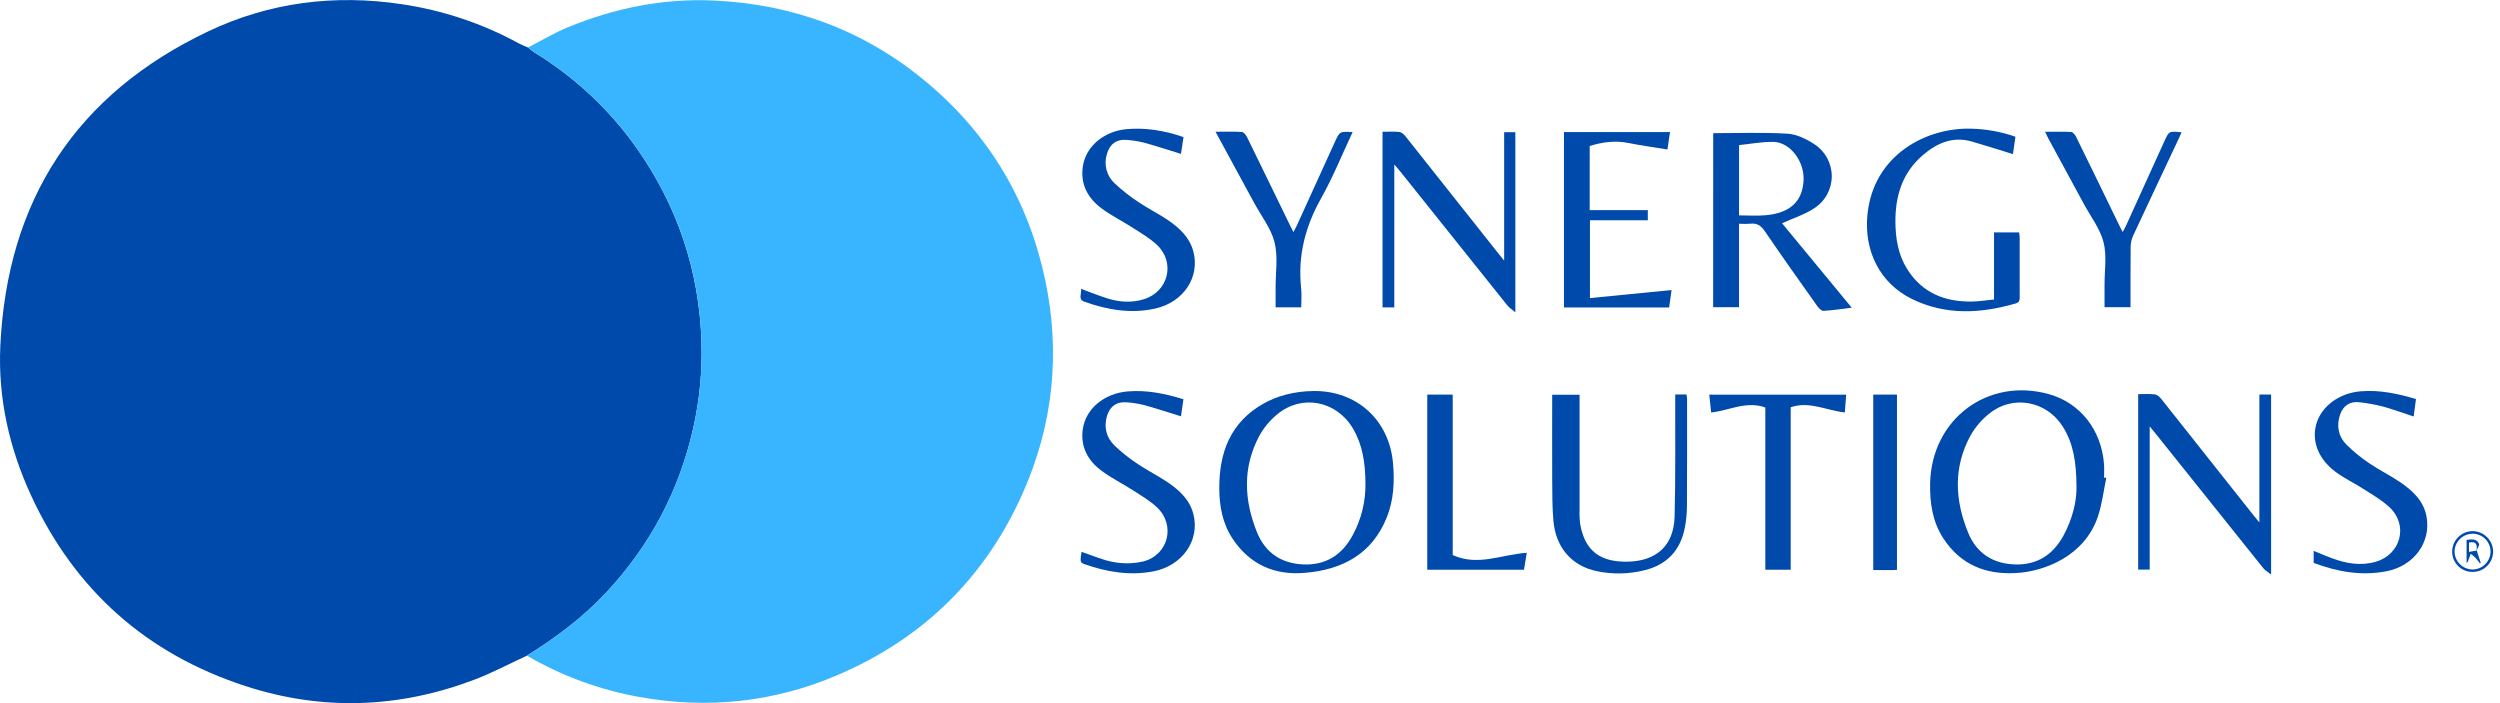<svg width="160" height="45" viewBox="0 0 160 45" fill="none" xmlns="http://www.w3.org/2000/svg">
<g clip-path="url(#clip0_187_1886)">
<path d="M33.721 41.963C32.605 42.477 31.515 43.06 30.368 43.496C25.532 45.334 20.619 45.509 15.696 43.904C9.388 41.845 4.811 37.791 2.012 31.759C0.6 28.716 -0.132 25.497 0.02 22.152C0.455 12.803 4.883 6.007 13.352 1.995C17.256 0.145 21.428 -0.378 25.713 0.269C28.334 0.655 30.866 1.501 33.192 2.77C33.384 2.875 33.591 2.952 33.793 3.043C33.945 3.158 34.089 3.287 34.251 3.386C36.806 4.954 39.015 7.026 40.745 9.476C43.366 13.197 44.749 17.333 44.894 21.885C44.951 23.742 44.773 25.6 44.364 27.413C43.462 31.424 41.596 34.922 38.798 37.921C37.306 39.517 35.573 40.816 33.721 41.963Z" fill="#004AAC"/>
<path d="M33.722 41.963C35.574 40.816 37.307 39.516 38.798 37.918C41.596 34.916 43.462 31.422 44.365 27.41C44.773 25.597 44.951 23.74 44.894 21.882C44.757 17.33 43.374 13.193 40.745 9.473C39.016 7.024 36.806 4.952 34.251 3.383C34.09 3.283 33.946 3.154 33.793 3.04C34.651 2.602 35.477 2.096 36.366 1.736C39.33 0.521 42.423 -0.109 45.63 0.032C50.763 0.256 55.36 1.957 59.316 5.273C63.297 8.61 65.824 12.85 66.893 17.923C67.879 22.596 67.408 27.156 65.469 31.53C63.061 36.971 59.078 40.856 53.625 43.195C49.532 44.951 45.264 45.397 40.88 44.599C38.359 44.143 35.936 43.251 33.722 41.963Z" fill="#38B5FE"/>
<path d="M84.059 25.025C86.835 24.99 88.91 26.883 89.153 29.644C89.258 30.832 89.2 32 88.755 33.11C87.816 35.452 85.925 36.455 83.54 36.66C81.602 36.832 80.007 36.15 78.9 34.498C78.24 33.513 78.035 32.389 78.034 31.227C78.034 28.961 78.741 27.051 80.817 25.857C81.745 25.323 82.851 25.04 84.059 25.025ZM87.388 30.899C87.377 29.6 87.201 28.451 86.579 27.408C85.522 25.637 83.302 25.211 81.734 26.524C81.276 26.902 80.892 27.362 80.603 27.88C79.516 29.904 79.611 31.997 80.451 34.074C80.981 35.38 82.011 36.067 83.423 36.123C84.862 36.18 85.895 35.509 86.568 34.261C87.13 33.231 87.412 32.072 87.388 30.899Z" fill="#004AAC"/>
<path d="M134.801 30.59C134.63 31.413 134.533 32.263 134.267 33.055C133.409 35.604 130.836 36.567 129.055 36.673C127.096 36.791 125.49 36.151 124.385 34.474C123.68 33.402 123.502 32.184 123.528 30.933C123.614 26.826 127.216 24.131 131.128 25.225C133.135 25.785 134.497 27.517 134.659 29.721C134.679 30.002 134.659 30.285 134.659 30.568L134.801 30.59ZM132.895 31.105C132.883 29.583 132.698 28.374 132.012 27.294C130.982 25.665 128.846 25.255 127.345 26.444C126.843 26.837 126.423 27.325 126.11 27.88C125.001 29.916 125.109 32.028 125.971 34.113C126.502 35.399 127.53 36.067 128.923 36.123C130.343 36.18 131.377 35.523 132.049 34.3C132.64 33.227 132.918 32.064 132.898 31.105H132.895Z" fill="#004AAC"/>
<path d="M109.646 8.523C111.249 8.523 112.826 8.463 114.394 8.555C114.98 8.589 115.605 8.89 116.11 9.223C116.453 9.443 116.736 9.746 116.932 10.104C117.128 10.461 117.232 10.863 117.233 11.27C117.234 11.678 117.132 12.08 116.938 12.438C116.743 12.797 116.462 13.101 116.119 13.322C115.504 13.733 114.767 13.961 114.05 14.288L118.511 19.692C117.861 19.771 117.288 19.864 116.709 19.895C116.585 19.903 116.413 19.74 116.323 19.613C115.187 18.013 114.048 16.414 112.944 14.791C112.694 14.423 112.429 14.263 112 14.319C111.766 14.334 111.532 14.334 111.298 14.319V19.662H109.642L109.646 8.523ZM111.3 13.785C111.888 13.785 112.44 13.823 112.983 13.777C114.581 13.643 115.385 12.872 115.429 11.489C115.466 10.295 114.553 9.099 113.498 9.081C112.767 9.068 112.035 9.211 111.3 9.286V13.785Z" fill="#004AAC"/>
<path d="M137.581 27.292V36.456H136.843V25.226C137.206 25.226 137.562 25.199 137.909 25.24C138.054 25.257 138.213 25.396 138.313 25.522C140.305 28.025 142.291 30.53 144.273 33.039C144.359 33.142 144.445 33.242 144.6 33.436V25.249H145.351V36.771C145.145 36.608 144.974 36.514 144.861 36.377C142.534 33.477 140.211 30.574 137.893 27.668C137.82 27.578 137.746 27.49 137.581 27.292Z" fill="#004AAC"/>
<path d="M89.235 19.675H88.482V8.433C88.858 8.433 89.215 8.405 89.563 8.447C89.707 8.464 89.862 8.611 89.962 8.738C91.945 11.229 93.922 13.723 95.894 16.22C95.989 16.34 96.087 16.459 96.266 16.68V8.46H96.982V19.991C96.758 19.799 96.584 19.688 96.461 19.535C94.164 16.669 91.87 13.799 89.579 10.927C89.489 10.815 89.392 10.708 89.236 10.526L89.235 19.675Z" fill="#004AAC"/>
<path d="M128.987 8.751C128.931 9.142 128.882 9.479 128.828 9.866C128.688 9.82 128.57 9.78 128.452 9.745C127.702 9.514 126.954 9.275 126.2 9.059C124.97 8.703 123.95 9.162 123.045 9.943C121.744 11.065 121.292 12.557 121.307 14.217C121.316 15.268 121.483 16.296 122.051 17.208C123.013 18.752 124.474 19.328 126.223 19.299C126.677 19.291 127.13 19.213 127.618 19.167V14.873H129.226C129.242 14.974 129.254 15.075 129.26 15.176C129.26 16.441 129.26 17.706 129.26 18.971C129.26 19.172 129.268 19.344 129.015 19.418C126.765 20.07 124.528 20.194 122.366 19.136C120.293 18.121 119.278 16.031 119.519 13.706C119.916 9.889 123.307 8.153 126.157 8.235C127.122 8.258 128.077 8.432 128.987 8.751Z" fill="#004AAC"/>
<path d="M107.215 25.244H107.941C107.957 25.329 107.968 25.415 107.973 25.502C107.973 27.794 107.979 30.087 107.965 32.38C107.963 32.856 107.916 33.331 107.824 33.798C107.542 35.212 106.701 36.126 105.291 36.485C104.278 36.746 103.219 36.769 102.196 36.555C100.59 36.221 99.564 35.037 99.417 33.324C99.344 32.466 99.346 31.599 99.341 30.736C99.331 28.922 99.341 27.108 99.341 25.262H101.092V25.732C101.092 28.039 101.092 30.346 101.092 32.654C101.079 32.966 101.095 33.279 101.14 33.589C101.448 35.247 102.401 35.981 104.166 35.947C106.017 35.911 107.122 34.917 107.173 33.071C107.24 30.646 107.206 28.218 107.214 25.792C107.216 25.615 107.215 25.437 107.215 25.244Z" fill="#004AAC"/>
<path d="M100.094 8.452H106.88C106.825 8.822 106.775 9.168 106.716 9.567C105.866 9.428 105.032 9.315 104.208 9.149C103.363 8.977 102.557 9.095 101.741 9.342V13.45H105.46V14.095H101.757V19.077L106.982 18.562C106.928 18.947 106.878 19.305 106.825 19.678H100.094V8.452Z" fill="#004AAC"/>
<path d="M75.745 8.774C75.688 9.144 75.636 9.494 75.582 9.848C74.785 9.603 74.017 9.35 73.24 9.135C72.88 9.045 72.513 8.985 72.143 8.957C71.467 8.888 71.019 9.214 70.837 9.876C70.735 10.207 70.731 10.559 70.823 10.892C70.915 11.226 71.101 11.525 71.359 11.756C71.837 12.199 72.352 12.601 72.898 12.957C73.499 13.364 74.161 13.684 74.76 14.094C75.493 14.595 76.14 15.197 76.376 16.101C76.804 17.736 75.754 19.338 73.94 19.746C72.387 20.097 70.864 19.832 69.387 19.304C68.967 19.153 69.254 18.773 69.179 18.484C69.769 18.699 70.316 18.922 70.877 19.099C71.643 19.341 72.427 19.389 73.205 19.151C74.776 18.672 75.242 16.798 74.044 15.673C73.596 15.252 73.047 14.932 72.525 14.595C71.853 14.161 71.125 13.803 70.486 13.326C69.628 12.685 69.147 11.809 69.295 10.696C69.466 9.378 70.656 8.38 72.15 8.261C73.291 8.168 74.464 8.332 75.745 8.774Z" fill="#004AAC"/>
<path d="M69.216 35.317C69.898 35.542 70.57 35.851 71.274 35.972C71.899 36.088 72.541 36.075 73.161 35.934C74.782 35.522 75.257 33.604 74.04 32.463C73.591 32.042 73.042 31.723 72.52 31.386C71.847 30.952 71.12 30.594 70.482 30.116C69.624 29.475 69.145 28.596 69.296 27.485C69.473 26.167 70.662 25.182 72.155 25.052C73.377 24.946 74.546 25.186 75.741 25.551C75.688 25.92 75.636 26.28 75.583 26.644C74.781 26.396 74.013 26.143 73.234 25.927C72.874 25.837 72.507 25.778 72.137 25.75C71.483 25.683 71.03 26 70.845 26.631C70.634 27.357 70.812 28.011 71.332 28.518C71.794 28.957 72.295 29.354 72.829 29.703C73.442 30.119 74.115 30.449 74.728 30.864C75.476 31.37 76.139 31.979 76.376 32.898C76.811 34.579 75.668 36.219 73.803 36.57C72.303 36.852 70.845 36.611 69.422 36.112C69.126 36.01 69.121 35.953 69.216 35.317Z" fill="#004AAC"/>
<path d="M148.074 36.026V35.254C148.471 35.416 148.841 35.579 149.22 35.719C150.142 36.062 151.084 36.234 152.055 35.95C153.661 35.48 154.149 33.607 152.93 32.465C152.45 32.015 151.858 31.677 151.301 31.317C150.7 30.931 150.05 30.624 149.48 30.202C148.357 29.372 147.921 28.191 148.256 27.095C148.599 25.97 149.739 25.153 151.075 25.044C152.282 24.944 153.436 25.183 154.623 25.541C154.575 25.905 154.526 26.267 154.474 26.656C153.796 26.434 153.148 26.194 152.485 26.013C151.997 25.888 151.5 25.798 151 25.744C150.399 25.672 149.97 25.953 149.769 26.525C149.52 27.248 149.649 27.933 150.181 28.467C150.636 28.913 151.131 29.315 151.662 29.668C152.298 30.101 153.001 30.44 153.635 30.875C154.415 31.412 155.108 32.05 155.295 33.046C155.606 34.699 154.499 36.224 152.722 36.563C151.126 36.869 149.589 36.594 148.074 36.026Z" fill="#004AAC"/>
<path d="M130.883 8.434C131.483 8.434 132.027 8.416 132.568 8.449C132.677 8.456 132.81 8.637 132.874 8.766C133.797 10.643 134.714 12.524 135.625 14.408C135.689 14.538 135.757 14.665 135.852 14.85C135.943 14.679 136.013 14.559 136.07 14.433C136.887 12.637 137.703 10.841 138.518 9.044C138.817 8.386 138.817 8.385 139.622 8.467C139.556 8.612 139.5 8.744 139.439 8.873C138.466 10.941 137.488 13.006 136.523 15.078C136.42 15.305 136.366 15.55 136.362 15.799C136.347 17.076 136.354 18.353 136.354 19.659H134.69C134.69 19.201 134.69 18.731 134.69 18.26C134.686 17.338 134.847 16.373 134.628 15.506C134.408 14.64 133.81 13.871 133.373 13.063C132.617 11.666 131.86 10.27 131.1 8.875C131.035 8.752 130.975 8.621 130.883 8.434Z" fill="#004AAC"/>
<path d="M86.568 8.453C85.889 9.898 85.306 11.35 84.545 12.702C83.528 14.51 83.051 16.391 83.273 18.449C83.316 18.845 83.279 19.25 83.279 19.67H81.639C81.639 19.25 81.639 18.826 81.639 18.402C81.635 17.434 81.802 16.424 81.573 15.513C81.348 14.619 80.723 13.826 80.27 12.991C79.457 11.491 78.64 9.994 77.793 8.431C78.394 8.431 78.942 8.41 79.481 8.447C79.601 8.455 79.745 8.646 79.814 8.785C80.731 10.651 81.637 12.522 82.546 14.391C82.611 14.525 82.68 14.656 82.781 14.856C82.867 14.69 82.934 14.57 82.991 14.446C83.804 12.663 84.616 10.88 85.427 9.096C85.738 8.409 85.738 8.409 86.568 8.453Z" fill="#004AAC"/>
<path d="M109.512 26.399C109.473 26.028 109.436 25.662 109.394 25.26H118.155C118.126 25.623 118.097 25.997 118.069 26.395C116.907 26.284 115.823 25.65 114.605 26.064V36.463H112.98V26.079C111.753 25.64 110.672 26.278 109.512 26.399Z" fill="#004AAC"/>
<path d="M92.974 35.524C94.59 36.26 96.107 35.482 97.713 35.381C97.656 35.734 97.597 36.09 97.535 36.465H91.345V25.255H92.974L92.974 35.524Z" fill="#004AAC"/>
<path d="M121.406 36.471C121.279 36.477 121.176 36.485 121.073 36.486C120.688 36.486 120.301 36.486 119.888 36.486V25.256H121.406V36.471Z" fill="#004AAC"/>
<path d="M158.27 36.603C158.099 36.607 157.929 36.578 157.769 36.517C157.61 36.455 157.464 36.363 157.34 36.245C157.216 36.127 157.117 35.986 157.048 35.83C156.979 35.673 156.942 35.505 156.938 35.334C156.934 35.16 156.966 34.986 157.03 34.824C157.094 34.662 157.19 34.514 157.312 34.389C157.434 34.264 157.579 34.164 157.74 34.096C157.9 34.028 158.073 33.992 158.248 33.991C158.592 33.995 158.922 34.132 159.167 34.374C159.412 34.617 159.553 34.945 159.561 35.289C159.562 35.634 159.428 35.966 159.186 36.212C158.944 36.458 158.615 36.598 158.27 36.603ZM159.394 35.283C159.392 35.13 159.359 34.98 159.297 34.841C159.236 34.702 159.147 34.577 159.037 34.472C158.926 34.367 158.796 34.286 158.653 34.232C158.511 34.179 158.359 34.154 158.207 34.16C157.907 34.171 157.623 34.298 157.415 34.514C157.207 34.73 157.091 35.019 157.092 35.319C157.101 35.618 157.225 35.903 157.439 36.113C157.653 36.323 157.939 36.443 158.239 36.447C158.391 36.447 158.542 36.417 158.683 36.358C158.824 36.3 158.952 36.214 159.059 36.105C159.166 35.997 159.251 35.869 159.309 35.727C159.366 35.586 159.395 35.435 159.394 35.283Z" fill="#004AAC"/>
<path d="M158.509 35.233L158.766 36.013L158.723 36.064C158.628 35.945 158.541 35.818 158.437 35.707C158.339 35.613 158.235 35.523 158.128 35.44C158.082 35.562 158.031 35.684 157.99 35.808C157.976 35.897 157.93 35.978 157.861 36.036V34.55C158.155 34.523 158.487 34.447 158.656 34.792C158.704 34.892 158.556 35.089 158.499 35.241C158.548 34.885 158.505 34.613 158.016 34.727V35.323L158.509 35.233Z" fill="#004AAC"/>
</g>
<defs>
<clipPath id="clip0_187_1886">
<rect width="159.561" height="45" fill="white"/>
</clipPath>
</defs>
</svg>
